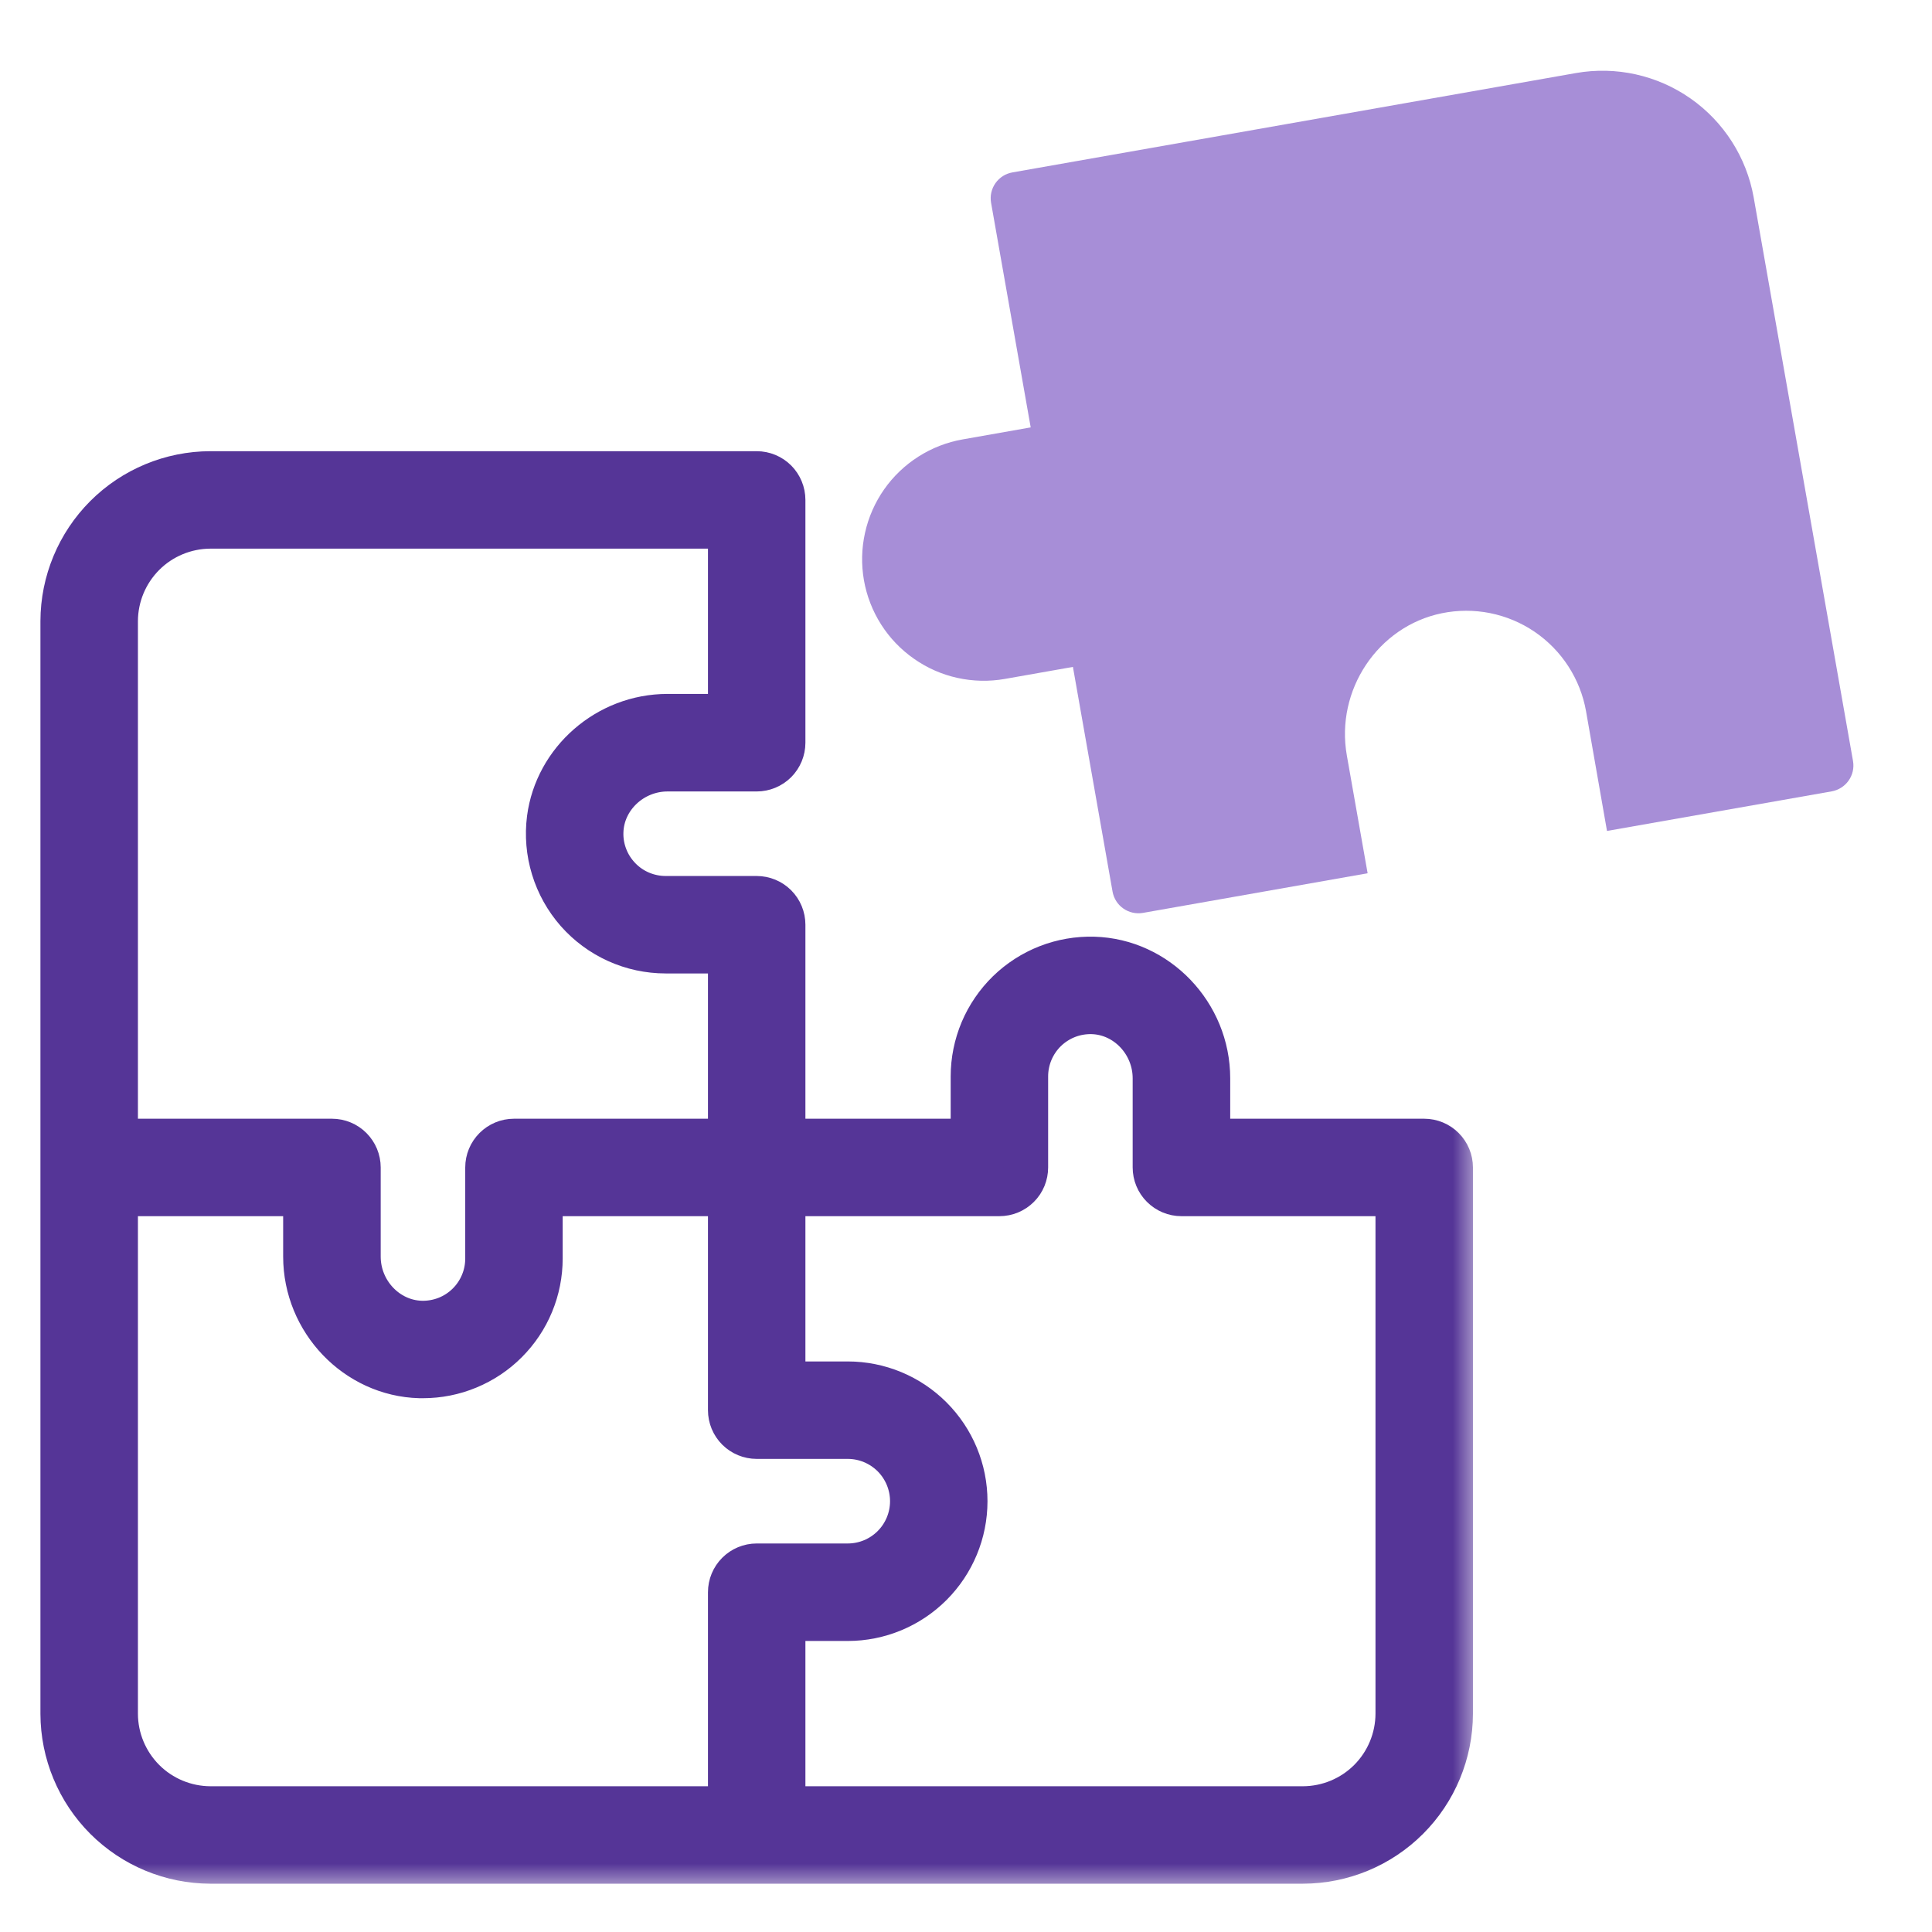 <svg width="41" height="41" viewBox="0 0 41 41" fill="none" xmlns="http://www.w3.org/2000/svg">
<g clip-path="url(#clip0_124_453)">
<mask id="path-1-outside-1_124_453" maskUnits="userSpaceOnUse" x="0.333" y="9.05" width="31" height="31" fill="black">
<rect fill="white" x="0.333" y="9.05" width="31" height="31"/>
<path d="M30.224 24.216H25.632V22.884C25.632 21.525 24.546 20.39 23.21 20.353C22.878 20.344 22.546 20.401 22.236 20.522C21.926 20.643 21.643 20.825 21.404 21.057C21.166 21.29 20.976 21.567 20.846 21.874C20.717 22.181 20.65 22.51 20.65 22.843V24.216H16.617V19.624C16.617 19.476 16.558 19.333 16.454 19.229C16.349 19.124 16.206 19.065 16.058 19.065H14.127C13.943 19.065 13.761 19.028 13.592 18.957C13.423 18.886 13.27 18.781 13.143 18.65C13.015 18.518 12.914 18.363 12.848 18.192C12.781 18.021 12.749 17.838 12.755 17.655C12.775 16.919 13.409 16.321 14.167 16.321H16.058C16.206 16.321 16.349 16.262 16.454 16.157C16.558 16.052 16.617 15.91 16.617 15.762V10.609C16.617 10.461 16.558 10.319 16.454 10.214C16.349 10.109 16.206 10.05 16.058 10.05H4.465C3.635 10.052 2.839 10.382 2.252 10.969C1.666 11.556 1.335 12.351 1.333 13.181L1.333 36.369C1.335 37.199 1.666 37.994 2.252 38.581C2.839 39.168 3.635 39.498 4.465 39.5H27.652C28.482 39.498 29.277 39.168 29.864 38.581C30.451 37.994 30.781 37.199 30.783 36.369V24.775C30.783 24.627 30.724 24.485 30.619 24.38C30.515 24.275 30.372 24.216 30.224 24.216ZM4.465 11.168H15.499V15.201H14.167C12.893 15.201 11.816 16.156 11.656 17.375C11.611 17.726 11.641 18.083 11.745 18.421C11.848 18.76 12.023 19.072 12.256 19.338C12.49 19.604 12.778 19.816 13.1 19.962C13.423 20.108 13.773 20.183 14.127 20.183H15.499V24.216H10.907C10.759 24.216 10.617 24.275 10.512 24.38C10.407 24.485 10.348 24.627 10.348 24.775V26.707C10.348 26.89 10.312 27.072 10.24 27.241C10.169 27.41 10.065 27.563 9.933 27.691C9.802 27.819 9.646 27.919 9.475 27.986C9.304 28.052 9.121 28.084 8.938 28.079C8.203 28.058 7.604 27.425 7.604 26.666V24.775C7.604 24.627 7.545 24.485 7.44 24.38C7.336 24.275 7.193 24.216 7.045 24.216H2.452V13.181C2.453 12.648 2.666 12.137 3.043 11.759C3.42 11.382 3.931 11.17 4.465 11.168ZM2.452 36.369V25.334H6.484V26.666C6.484 28.025 7.571 29.16 8.906 29.197H8.976C9.303 29.197 9.627 29.133 9.929 29.007C10.231 28.882 10.506 28.699 10.737 28.467C10.968 28.236 11.152 27.962 11.277 27.659C11.402 27.357 11.466 27.033 11.466 26.706V25.334H15.499V29.926C15.499 30.075 15.558 30.217 15.663 30.322C15.768 30.426 15.91 30.485 16.058 30.485H17.99C18.354 30.485 18.703 30.63 18.961 30.887C19.218 31.145 19.363 31.494 19.363 31.858C19.363 32.222 19.218 32.571 18.961 32.828C18.703 33.086 18.354 33.23 17.99 33.23H16.058C15.91 33.23 15.768 33.289 15.663 33.394C15.558 33.499 15.499 33.641 15.499 33.79V38.382H4.465C3.931 38.38 3.42 38.168 3.043 37.791C2.666 37.413 2.453 36.902 2.452 36.369ZM29.665 36.369C29.663 36.902 29.451 37.413 29.074 37.791C28.697 38.168 28.185 38.38 27.652 38.382H16.617V34.349H17.99C18.651 34.349 19.284 34.086 19.751 33.619C20.218 33.152 20.481 32.519 20.481 31.858C20.481 31.197 20.218 30.564 19.751 30.097C19.284 29.629 18.651 29.367 17.99 29.367H16.617V25.334H21.209C21.358 25.334 21.5 25.275 21.605 25.17C21.71 25.066 21.768 24.923 21.768 24.775V22.843C21.768 22.66 21.805 22.478 21.876 22.309C21.948 22.14 22.052 21.987 22.183 21.859C22.315 21.731 22.471 21.631 22.642 21.564C22.812 21.498 22.995 21.466 23.178 21.471C23.914 21.491 24.512 22.125 24.512 22.884V24.775C24.512 24.923 24.571 25.066 24.676 25.17C24.781 25.275 24.923 25.334 25.071 25.334H29.665V36.369Z"/>
</mask>
<path d="M30.224 24.216H25.632V22.884C25.632 21.525 24.546 20.39 23.21 20.353C22.878 20.344 22.546 20.401 22.236 20.522C21.926 20.643 21.643 20.825 21.404 21.057C21.166 21.29 20.976 21.567 20.846 21.874C20.717 22.181 20.65 22.51 20.65 22.843V24.216H16.617V19.624C16.617 19.476 16.558 19.333 16.454 19.229C16.349 19.124 16.206 19.065 16.058 19.065H14.127C13.943 19.065 13.761 19.028 13.592 18.957C13.423 18.886 13.27 18.781 13.143 18.65C13.015 18.518 12.914 18.363 12.848 18.192C12.781 18.021 12.749 17.838 12.755 17.655C12.775 16.919 13.409 16.321 14.167 16.321H16.058C16.206 16.321 16.349 16.262 16.454 16.157C16.558 16.052 16.617 15.91 16.617 15.762V10.609C16.617 10.461 16.558 10.319 16.454 10.214C16.349 10.109 16.206 10.05 16.058 10.05H4.465C3.635 10.052 2.839 10.382 2.252 10.969C1.666 11.556 1.335 12.351 1.333 13.181L1.333 36.369C1.335 37.199 1.666 37.994 2.252 38.581C2.839 39.168 3.635 39.498 4.465 39.5H27.652C28.482 39.498 29.277 39.168 29.864 38.581C30.451 37.994 30.781 37.199 30.783 36.369V24.775C30.783 24.627 30.724 24.485 30.619 24.38C30.515 24.275 30.372 24.216 30.224 24.216ZM4.465 11.168H15.499V15.201H14.167C12.893 15.201 11.816 16.156 11.656 17.375C11.611 17.726 11.641 18.083 11.745 18.421C11.848 18.76 12.023 19.072 12.256 19.338C12.49 19.604 12.778 19.816 13.1 19.962C13.423 20.108 13.773 20.183 14.127 20.183H15.499V24.216H10.907C10.759 24.216 10.617 24.275 10.512 24.38C10.407 24.485 10.348 24.627 10.348 24.775V26.707C10.348 26.89 10.312 27.072 10.24 27.241C10.169 27.41 10.065 27.563 9.933 27.691C9.802 27.819 9.646 27.919 9.475 27.986C9.304 28.052 9.121 28.084 8.938 28.079C8.203 28.058 7.604 27.425 7.604 26.666V24.775C7.604 24.627 7.545 24.485 7.44 24.38C7.336 24.275 7.193 24.216 7.045 24.216H2.452V13.181C2.453 12.648 2.666 12.137 3.043 11.759C3.42 11.382 3.931 11.17 4.465 11.168ZM2.452 36.369V25.334H6.484V26.666C6.484 28.025 7.571 29.16 8.906 29.197H8.976C9.303 29.197 9.627 29.133 9.929 29.007C10.231 28.882 10.506 28.699 10.737 28.467C10.968 28.236 11.152 27.962 11.277 27.659C11.402 27.357 11.466 27.033 11.466 26.706V25.334H15.499V29.926C15.499 30.075 15.558 30.217 15.663 30.322C15.768 30.426 15.91 30.485 16.058 30.485H17.99C18.354 30.485 18.703 30.63 18.961 30.887C19.218 31.145 19.363 31.494 19.363 31.858C19.363 32.222 19.218 32.571 18.961 32.828C18.703 33.086 18.354 33.23 17.99 33.23H16.058C15.91 33.23 15.768 33.289 15.663 33.394C15.558 33.499 15.499 33.641 15.499 33.79V38.382H4.465C3.931 38.38 3.42 38.168 3.043 37.791C2.666 37.413 2.453 36.902 2.452 36.369ZM29.665 36.369C29.663 36.902 29.451 37.413 29.074 37.791C28.697 38.168 28.185 38.38 27.652 38.382H16.617V34.349H17.99C18.651 34.349 19.284 34.086 19.751 33.619C20.218 33.152 20.481 32.519 20.481 31.858C20.481 31.197 20.218 30.564 19.751 30.097C19.284 29.629 18.651 29.367 17.99 29.367H16.617V25.334H21.209C21.358 25.334 21.5 25.275 21.605 25.17C21.71 25.066 21.768 24.923 21.768 24.775V22.843C21.768 22.66 21.805 22.478 21.876 22.309C21.948 22.14 22.052 21.987 22.183 21.859C22.315 21.731 22.471 21.631 22.642 21.564C22.812 21.498 22.995 21.466 23.178 21.471C23.914 21.491 24.512 22.125 24.512 22.884V24.775C24.512 24.923 24.571 25.066 24.676 25.17C24.781 25.275 24.923 25.334 25.071 25.334H29.665V36.369Z" fill="#553597"/>
<path d="M30.224 24.216H25.632V22.884C25.632 21.525 24.546 20.39 23.21 20.353C22.878 20.344 22.546 20.401 22.236 20.522C21.926 20.643 21.643 20.825 21.404 21.057C21.166 21.29 20.976 21.567 20.846 21.874C20.717 22.181 20.65 22.51 20.65 22.843V24.216H16.617V19.624C16.617 19.476 16.558 19.333 16.454 19.229C16.349 19.124 16.206 19.065 16.058 19.065H14.127C13.943 19.065 13.761 19.028 13.592 18.957C13.423 18.886 13.27 18.781 13.143 18.65C13.015 18.518 12.914 18.363 12.848 18.192C12.781 18.021 12.749 17.838 12.755 17.655C12.775 16.919 13.409 16.321 14.167 16.321H16.058C16.206 16.321 16.349 16.262 16.454 16.157C16.558 16.052 16.617 15.91 16.617 15.762V10.609C16.617 10.461 16.558 10.319 16.454 10.214C16.349 10.109 16.206 10.05 16.058 10.05H4.465C3.635 10.052 2.839 10.382 2.252 10.969C1.666 11.556 1.335 12.351 1.333 13.181L1.333 36.369C1.335 37.199 1.666 37.994 2.252 38.581C2.839 39.168 3.635 39.498 4.465 39.5H27.652C28.482 39.498 29.277 39.168 29.864 38.581C30.451 37.994 30.781 37.199 30.783 36.369V24.775C30.783 24.627 30.724 24.485 30.619 24.38C30.515 24.275 30.372 24.216 30.224 24.216ZM4.465 11.168H15.499V15.201H14.167C12.893 15.201 11.816 16.156 11.656 17.375C11.611 17.726 11.641 18.083 11.745 18.421C11.848 18.76 12.023 19.072 12.256 19.338C12.49 19.604 12.778 19.816 13.1 19.962C13.423 20.108 13.773 20.183 14.127 20.183H15.499V24.216H10.907C10.759 24.216 10.617 24.275 10.512 24.38C10.407 24.485 10.348 24.627 10.348 24.775V26.707C10.348 26.89 10.312 27.072 10.24 27.241C10.169 27.41 10.065 27.563 9.933 27.691C9.802 27.819 9.646 27.919 9.475 27.986C9.304 28.052 9.121 28.084 8.938 28.079C8.203 28.058 7.604 27.425 7.604 26.666V24.775C7.604 24.627 7.545 24.485 7.44 24.38C7.336 24.275 7.193 24.216 7.045 24.216H2.452V13.181C2.453 12.648 2.666 12.137 3.043 11.759C3.42 11.382 3.931 11.17 4.465 11.168ZM2.452 36.369V25.334H6.484V26.666C6.484 28.025 7.571 29.16 8.906 29.197H8.976C9.303 29.197 9.627 29.133 9.929 29.007C10.231 28.882 10.506 28.699 10.737 28.467C10.968 28.236 11.152 27.962 11.277 27.659C11.402 27.357 11.466 27.033 11.466 26.706V25.334H15.499V29.926C15.499 30.075 15.558 30.217 15.663 30.322C15.768 30.426 15.91 30.485 16.058 30.485H17.99C18.354 30.485 18.703 30.63 18.961 30.887C19.218 31.145 19.363 31.494 19.363 31.858C19.363 32.222 19.218 32.571 18.961 32.828C18.703 33.086 18.354 33.23 17.99 33.23H16.058C15.91 33.23 15.768 33.289 15.663 33.394C15.558 33.499 15.499 33.641 15.499 33.79V38.382H4.465C3.931 38.38 3.42 38.168 3.043 37.791C2.666 37.413 2.453 36.902 2.452 36.369ZM29.665 36.369C29.663 36.902 29.451 37.413 29.074 37.791C28.697 38.168 28.185 38.38 27.652 38.382H16.617V34.349H17.99C18.651 34.349 19.284 34.086 19.751 33.619C20.218 33.152 20.481 32.519 20.481 31.858C20.481 31.197 20.218 30.564 19.751 30.097C19.284 29.629 18.651 29.367 17.99 29.367H16.617V25.334H21.209C21.358 25.334 21.5 25.275 21.605 25.17C21.71 25.066 21.768 24.923 21.768 24.775V22.843C21.768 22.66 21.805 22.478 21.876 22.309C21.948 22.14 22.052 21.987 22.183 21.859C22.315 21.731 22.471 21.631 22.642 21.564C22.812 21.498 22.995 21.466 23.178 21.471C23.914 21.491 24.512 22.125 24.512 22.884V24.775C24.512 24.923 24.571 25.066 24.676 25.17C24.781 25.275 24.923 25.334 25.071 25.334H29.665V36.369Z" stroke="#553597" stroke-width="0.95" mask="url(#path-1-outside-1_124_453)"/>
<path d="M39.324 16.151L37.216 4.19C37.065 3.341 36.583 2.585 35.876 2.09C35.169 1.595 34.295 1.401 33.445 1.55L21.484 3.659C21.412 3.672 21.343 3.698 21.282 3.737C21.22 3.777 21.167 3.828 21.125 3.887C21.083 3.947 21.053 4.015 21.037 4.086C21.021 4.157 21.02 4.231 21.032 4.303L21.873 9.07L20.428 9.325C20.094 9.384 19.776 9.508 19.49 9.69C19.204 9.872 18.957 10.108 18.762 10.386C18.568 10.664 18.43 10.977 18.357 11.308C18.283 11.639 18.276 11.981 18.334 12.314C18.393 12.648 18.517 12.967 18.699 13.253C18.881 13.539 19.118 13.786 19.396 13.98C19.673 14.175 19.986 14.313 20.317 14.386C20.648 14.459 20.99 14.467 21.324 14.408L22.769 14.153L23.61 18.921C23.636 19.067 23.718 19.196 23.839 19.28C23.96 19.365 24.11 19.398 24.255 19.373L29.023 18.532L28.582 16.032C28.337 14.646 29.241 13.292 30.597 13.014C30.935 12.945 31.283 12.944 31.621 13.011C31.959 13.079 32.281 13.213 32.566 13.407C32.851 13.601 33.095 13.85 33.282 14.139C33.47 14.429 33.598 14.753 33.658 15.092L34.103 17.634L38.871 16.794C39.016 16.768 39.145 16.686 39.23 16.566C39.316 16.445 39.349 16.296 39.324 16.151Z" fill="#A78ED7"/>
</g>
<defs>
<clipPath id="clip0_124_453">
<rect width="40" height="40" fill="white" transform="translate(0.333 0.5)"/>
</clipPath>
</defs>
</svg>
